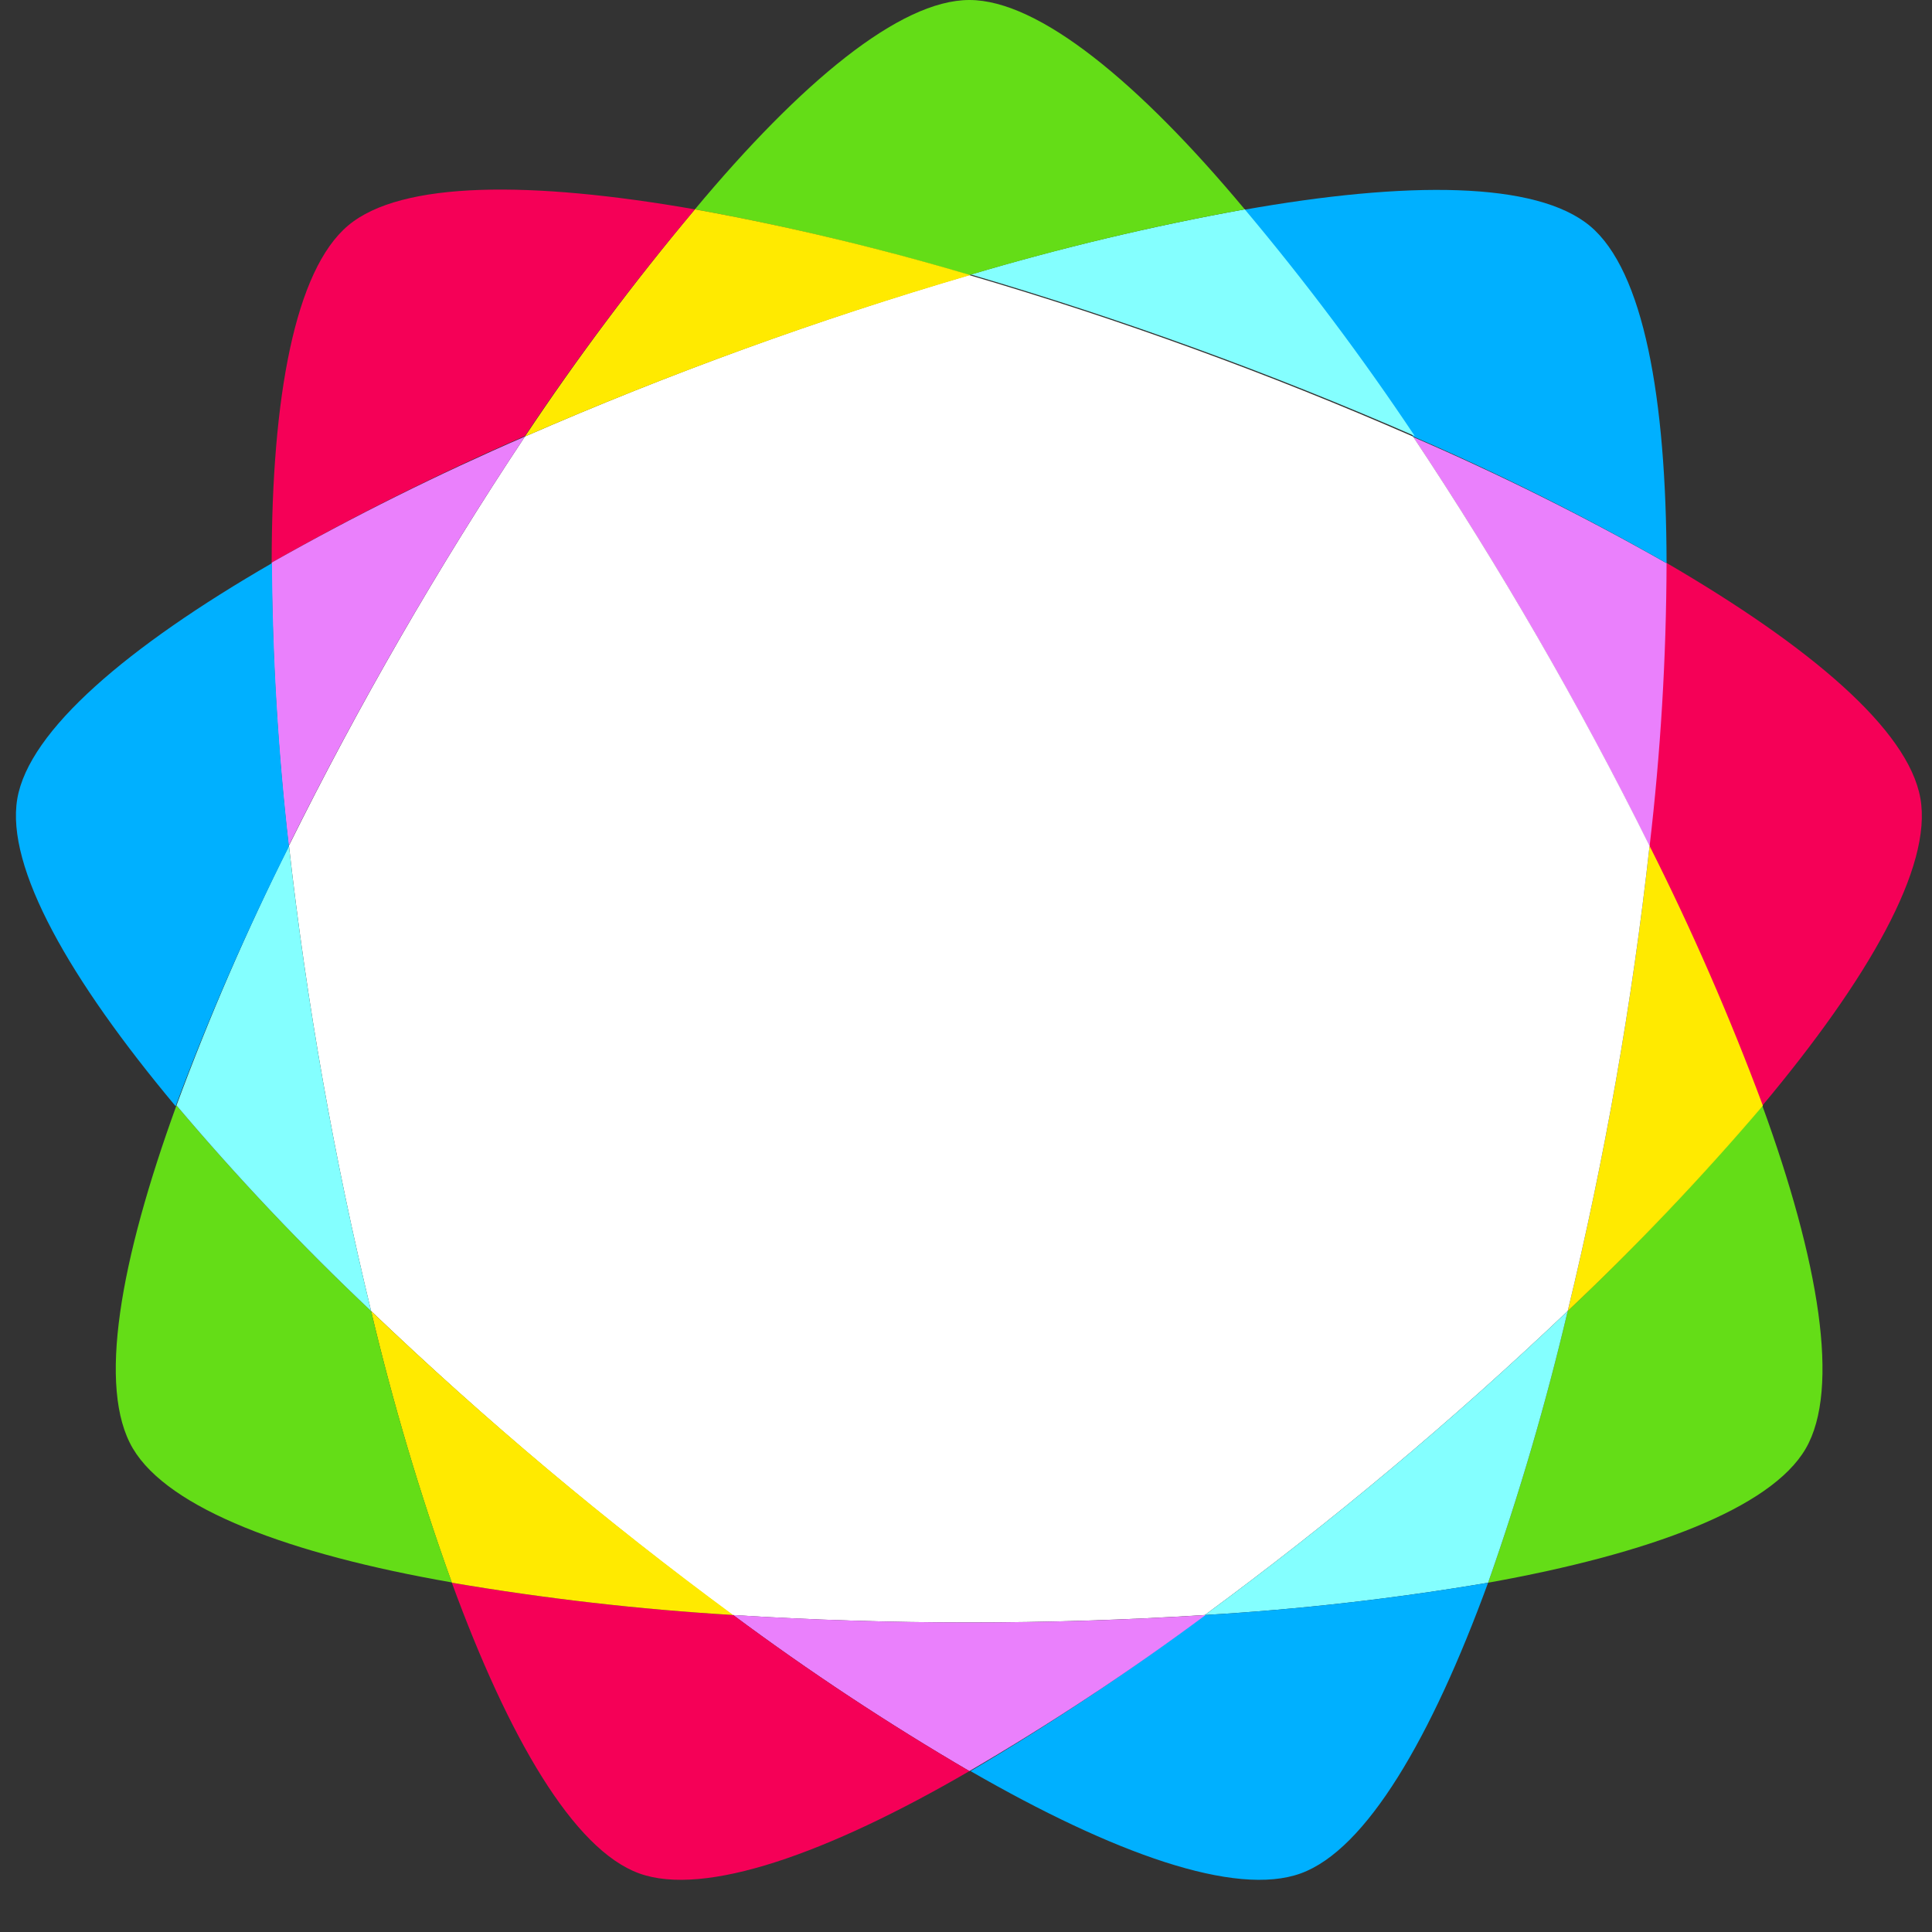 <?xml version="1.0" encoding="utf-8"?>
<!-- Generator: Adobe Illustrator 23.0.1, SVG Export Plug-In . SVG Version: 6.00 Build 0)  -->
<svg version="1.1" id="Layer_1" xmlns="http://www.w3.org/2000/svg" xmlns:xlink="http://www.w3.org/1999/xlink" x="0px" y="0px"
	 viewBox="0 0 512 512" style="enable-background:new 0 0 512 512;" xml:space="preserve">
<rect x="0" y="0" width="512" height="512" fill="#333333" stroke="none"/>
<style type="text/css">
	.st0{display:none;fill:#FFFFFF;}
	.st1{fill:#F50057;}
	.st2{fill:#64DD17;}
	.st3{fill:#EA80FC;}
	.st4{fill:#FFEA00;}
	.st5{fill:#00B0FF;}
	.st6{fill:#FFFFFF;}
	.st7{fill:#84FFFF;}
</style>
<title>Artboard 3 copy 26</title>
<circle class="st0" cx="256" cy="256" r="256"/>
<path class="st1" d="M508.922,211.557c3.228,18.168-13.813,47.897-41.891,81.454
	c-8.742-23.48-18.767-46.462-30.029-68.842c2.929-24.918,4.433-49.984,4.504-75.073
	C479.568,171.242,505.694,193.314,508.922,211.557z"/>
<path class="st2" d="M467.031,293.011c15.015,41.14,20.72,75.073,11.486,90.914
	c-9.234,15.841-41.365,27.852-84.157,35.51c8.311-23.605,15.353-47.638,21.096-71.995
	C433.618,330.242,450.836,312.072,467.031,293.011z"/>
<path class="st3" d="M441.656,149.246c-0.071,25.09-1.575,50.155-4.504,75.073
	c-18.563-37.444-39.475-73.676-62.611-108.481C397.502,125.749,419.907,136.901,441.656,149.246z"/>
<path class="st4" d="M437.152,224.169c11.262,22.38,21.288,45.362,30.029,68.842
	c-16.244,19.066-33.511,37.235-51.725,54.428C425.303,306.852,432.55,265.678,437.152,224.169z"/>
<path class="st5" d="M421.387,59.908c14.189,11.862,20.195,45.569,20.27,89.337
	c-21.747-12.396-44.151-23.599-67.115-33.558c-13.901-20.831-28.939-40.88-45.044-60.059
	C372.964,47.897,407.198,48.047,421.387,59.908z"/>
<path class="st6" d="M437.152,224.169c-4.602,41.51-11.849,82.683-21.696,123.27
	c-30.324,28.854-62.444,55.759-96.169,80.554c-41.7,2.628-83.523,2.628-125.222,0
	c-33.585-24.791-65.555-51.696-95.719-80.554c-9.839-40.618-17.111-81.814-21.771-123.346
	c18.542-37.416,39.428-73.624,62.536-108.406c38.299-16.727,77.615-31.02,117.715-42.792
	c40.076,11.772,79.367,26.065,117.64,42.792C397.627,150.49,418.565,186.723,437.152,224.169z"/>
<path class="st7" d="M415.456,347.439c-5.742,24.358-12.784,48.39-21.096,71.995
	c-24.849,4.226-49.911,7.083-75.073,8.558C353.011,403.199,385.132,376.294,415.456,347.439z"/>
<path class="st5" d="M394.36,419.435c-15.015,41.065-32.282,70.719-49.623,77.025
	c-17.342,6.306-49.623-5.255-87.535-27.102c21.439-12.639,42.165-26.448,62.086-41.365
	C344.449,426.518,369.512,423.661,394.36,419.435z"/>
<path class="st7" d="M329.872,55.479c16.105,19.178,31.143,39.228,45.044,60.059
	C336.643,98.811,297.352,84.518,257.276,72.746C281.141,65.667,305.376,59.903,329.872,55.479z"/>
<path class="st2" d="M256.901,0c18.468,0,45.044,21.997,72.971,55.479c-24.625,4.459-48.986,10.274-72.971,17.417
	c-23.911-7.136-48.196-12.95-72.746-17.417C212.082,21.997,238.433,0,256.901,0z"/>
<path class="st3" d="M194.29,427.993c41.7,2.628,83.523,2.628,125.222,0c-20.091,14.934-40.994,28.743-62.611,41.365
	C235.284,456.736,214.381,442.926,194.29,427.993z"/>
<path class="st1" d="M194.29,427.993c20.091,14.934,40.994,28.743,62.611,41.365
	c-37.537,21.846-70.194,33.408-87.535,27.102c-17.342-6.306-34.609-35.96-49.623-77.025
	C144.417,423.641,169.303,426.498,194.29,427.993z"/>
<path class="st4" d="M184.155,55.479c24.625,4.459,48.986,10.274,72.971,17.417
	c-40.202,11.76-79.619,26.053-118.015,42.792C153.008,94.806,168.046,74.706,184.155,55.479z"/>
<path class="st1" d="M184.155,55.479c-16.105,19.178-31.142,39.228-45.044,60.059
	c-22.95,9.99-45.353,21.192-67.115,33.558c0-43.768,6.156-77.476,20.27-89.337S140.762,47.897,184.155,55.479z"/>
<path class="st4" d="M194.29,427.993c-24.987-1.495-49.873-4.352-74.548-8.558
	c-8.481-23.577-15.624-47.614-21.396-71.995C128.581,376.304,160.628,403.21,194.29,427.993z"/>
<path class="st2" d="M98.346,347.439c5.774,24.357,12.918,48.368,21.396,71.92
	c-43.092-7.507-75.073-19.519-84.533-35.51c-9.459-15.991-3.378-49.774,11.561-90.914
	C62.923,312.06,80.142,330.257,98.346,347.439z"/>
<path class="st3" d="M139.111,115.688c-23.136,34.805-44.048,71.037-62.611,108.481
	c-2.854-24.925-4.358-49.986-4.504-75.073C93.761,136.781,116.164,125.629,139.111,115.688z"/>
<path class="st7" d="M76.575,224.169c4.664,41.506,11.935,82.677,21.771,123.27
	c-18.204-17.183-35.423-35.38-51.575-54.503C55.439,269.485,65.388,246.528,76.575,224.169z"/>
<path class="st5" d="M72.07,149.246c0.146,25.087,1.65,50.148,4.504,75.073
	c-11.265,22.379-21.29,45.361-30.029,68.842c-28.077-33.558-45.044-63.287-41.966-81.454
	S34.008,171.242,72.07,149.246z"/>
</svg>
